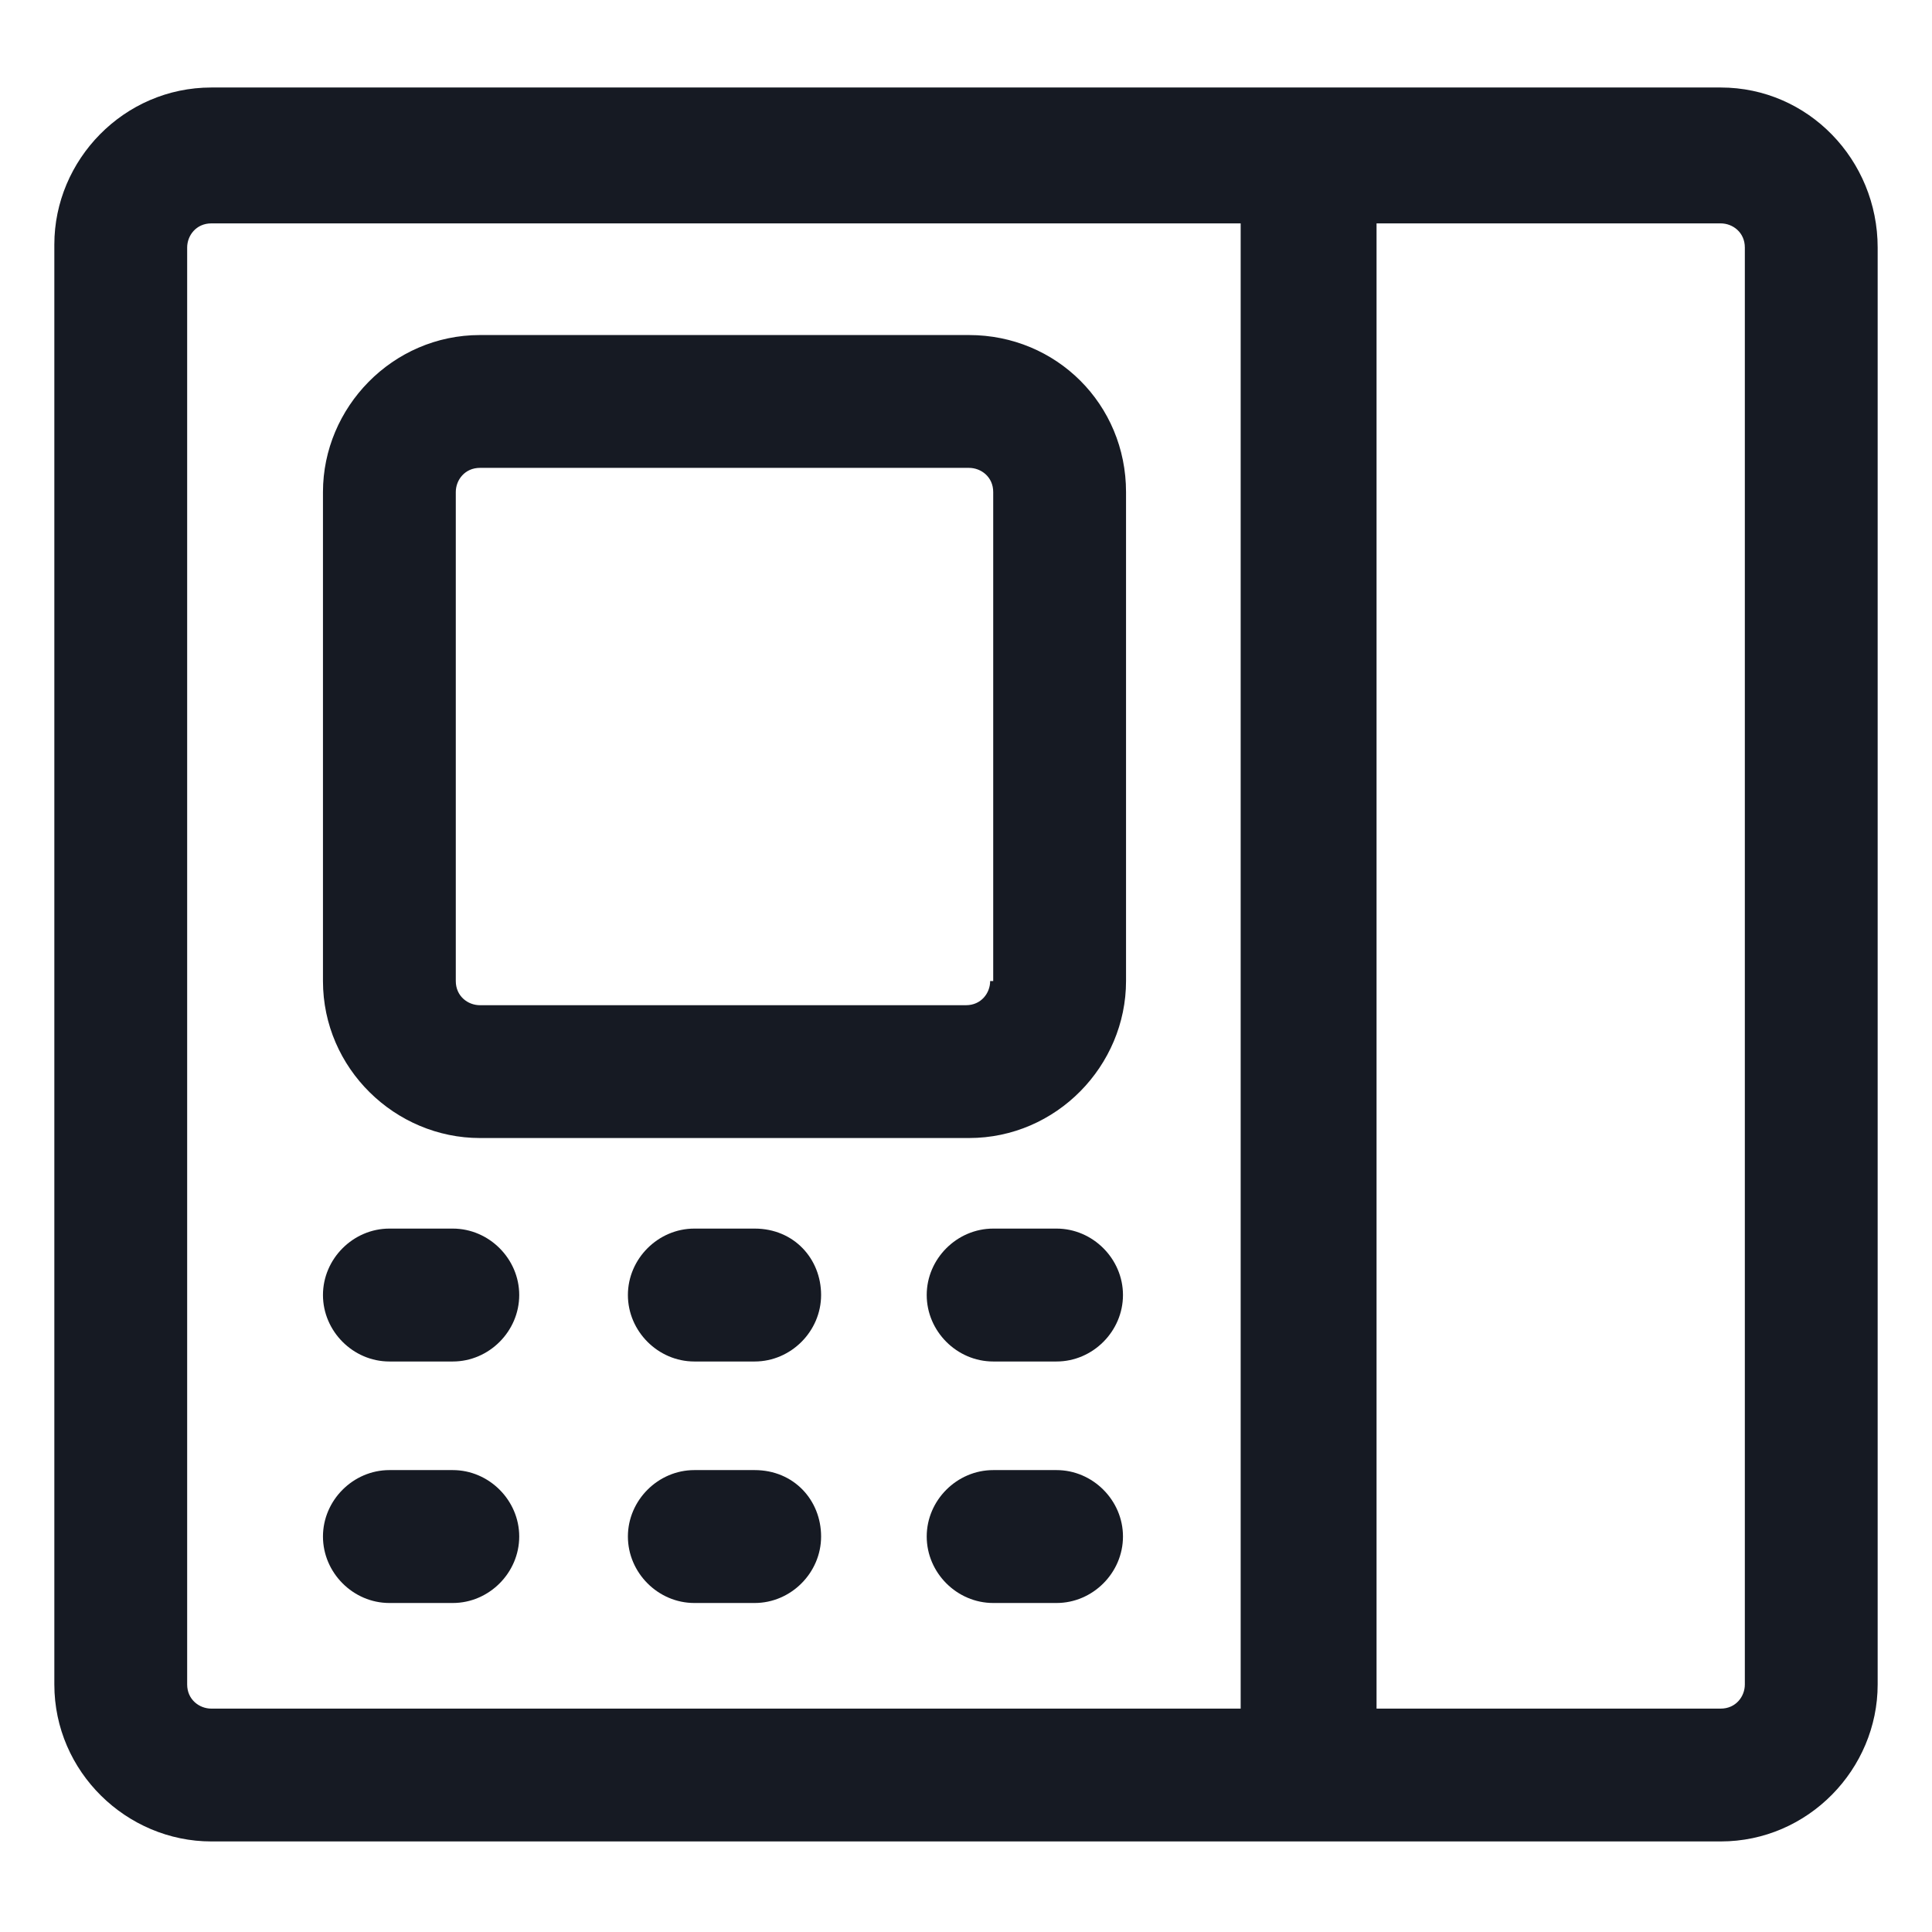 <svg width="24" height="24" viewBox="0 0 24 24" fill="none" xmlns="http://www.w3.org/2000/svg">
<path d="M21.375 1.087H2.625C1.538 1.087 0.675 1.987 0.675 3.037V20.925C0.675 22.012 1.575 22.875 2.625 22.875H21.375C22.463 22.875 23.325 21.975 23.325 20.925V3.075C23.325 1.987 22.463 1.087 21.375 1.087ZM2.325 20.925V3.075C2.325 2.925 2.438 2.775 2.625 2.775H15.412V21.225H2.625C2.475 21.225 2.325 21.112 2.325 20.925ZM21.675 20.925C21.675 21.075 21.563 21.225 21.375 21.225H17.1V2.775H21.375C21.525 2.775 21.675 2.887 21.675 3.075V20.925Z" fill="#161A23"/>
<path d="M12.037 4.162H5.962C4.875 4.162 4.012 5.062 4.012 6.112V12.187C4.012 13.275 4.912 14.137 5.962 14.137H12.037C13.125 14.137 13.988 13.237 13.988 12.187V6.112C13.988 5.025 13.125 4.162 12.037 4.162ZM12.3 12.187C12.3 12.337 12.188 12.487 12 12.487H5.962C5.812 12.487 5.662 12.375 5.662 12.187V6.112C5.662 5.962 5.775 5.812 5.962 5.812H12.037C12.188 5.812 12.338 5.925 12.338 6.112V12.187H12.3Z" fill="#161A23"/>
<path d="M5.625 15.262H4.837C4.387 15.262 4.012 15.637 4.012 16.087C4.012 16.538 4.387 16.913 4.837 16.913H5.625C6.075 16.913 6.45 16.538 6.45 16.087C6.45 15.637 6.075 15.262 5.625 15.262Z" fill="#161A23"/>
<path d="M9.375 15.262H8.625C8.175 15.262 7.8 15.637 7.8 16.087C7.8 16.538 8.175 16.913 8.625 16.913H9.375C9.825 16.913 10.2 16.538 10.2 16.087C10.2 15.637 9.863 15.262 9.375 15.262Z" fill="#161A23"/>
<path d="M5.625 18.262H4.837C4.387 18.262 4.012 18.637 4.012 19.087C4.012 19.538 4.387 19.913 4.837 19.913H5.625C6.075 19.913 6.45 19.538 6.45 19.087C6.45 18.637 6.075 18.262 5.625 18.262Z" fill="#161A23"/>
<path d="M9.375 18.262H8.625C8.175 18.262 7.8 18.637 7.8 19.087C7.8 19.538 8.175 19.913 8.625 19.913H9.375C9.825 19.913 10.2 19.538 10.2 19.087C10.2 18.637 9.863 18.262 9.375 18.262Z" fill="#161A23"/>
<path d="M13.125 15.262H12.338C11.887 15.262 11.512 15.637 11.512 16.087C11.512 16.538 11.887 16.913 12.338 16.913H13.125C13.575 16.913 13.95 16.538 13.95 16.087C13.95 15.637 13.575 15.262 13.125 15.262Z" fill="#161A23"/>
<path d="M13.125 18.262H12.338C11.887 18.262 11.512 18.637 11.512 19.087C11.512 19.538 11.887 19.913 12.338 19.913H13.125C13.575 19.913 13.95 19.538 13.95 19.087C13.95 18.637 13.575 18.262 13.125 18.262Z" fill="#161A23"/>
</svg>

